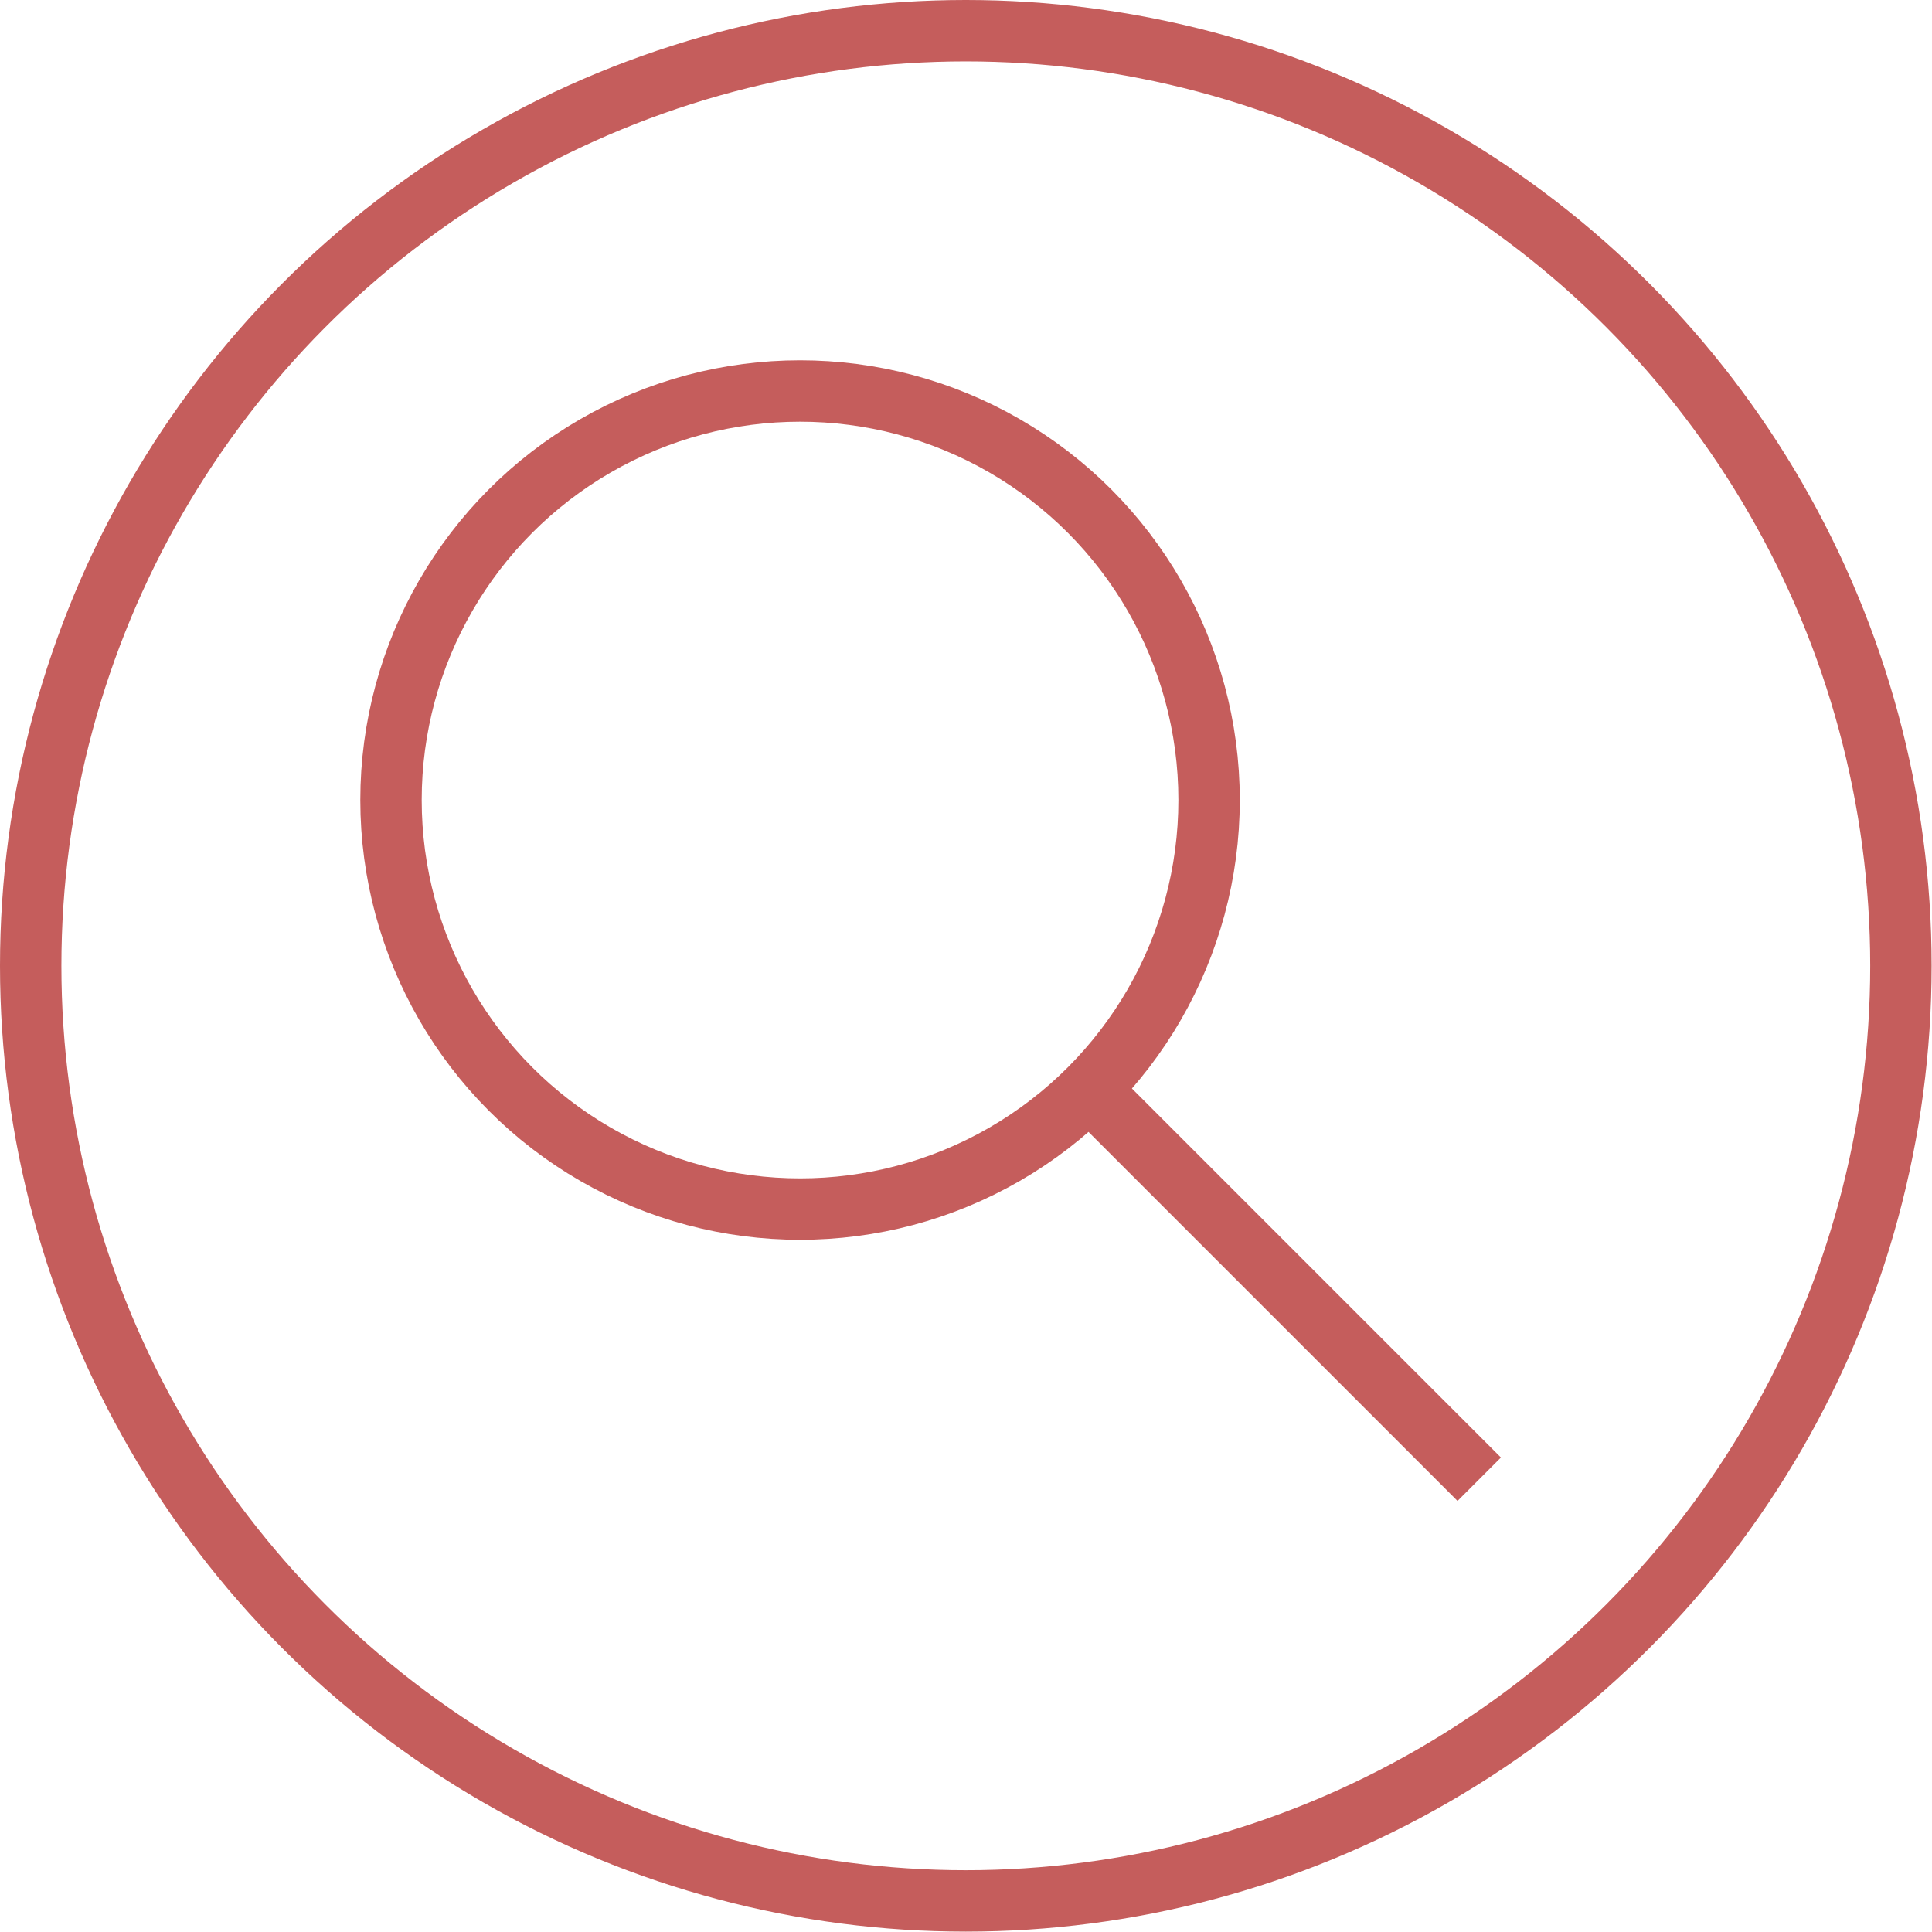 <svg enable-background="new 0 0 50.35 50.35" viewBox="0 0 50.35 50.35" xmlns="http://www.w3.org/2000/svg"><g fill="none" stroke="#c55d5c" stroke-miterlimit="10" stroke-width="1.6"><circle cx="25.17" cy="25.17" r="24.37"/><circle cx="20.85" cy="20.85" r="10.66"/><path d="m38.55 38.55-10.16-10.16"/></g></svg>